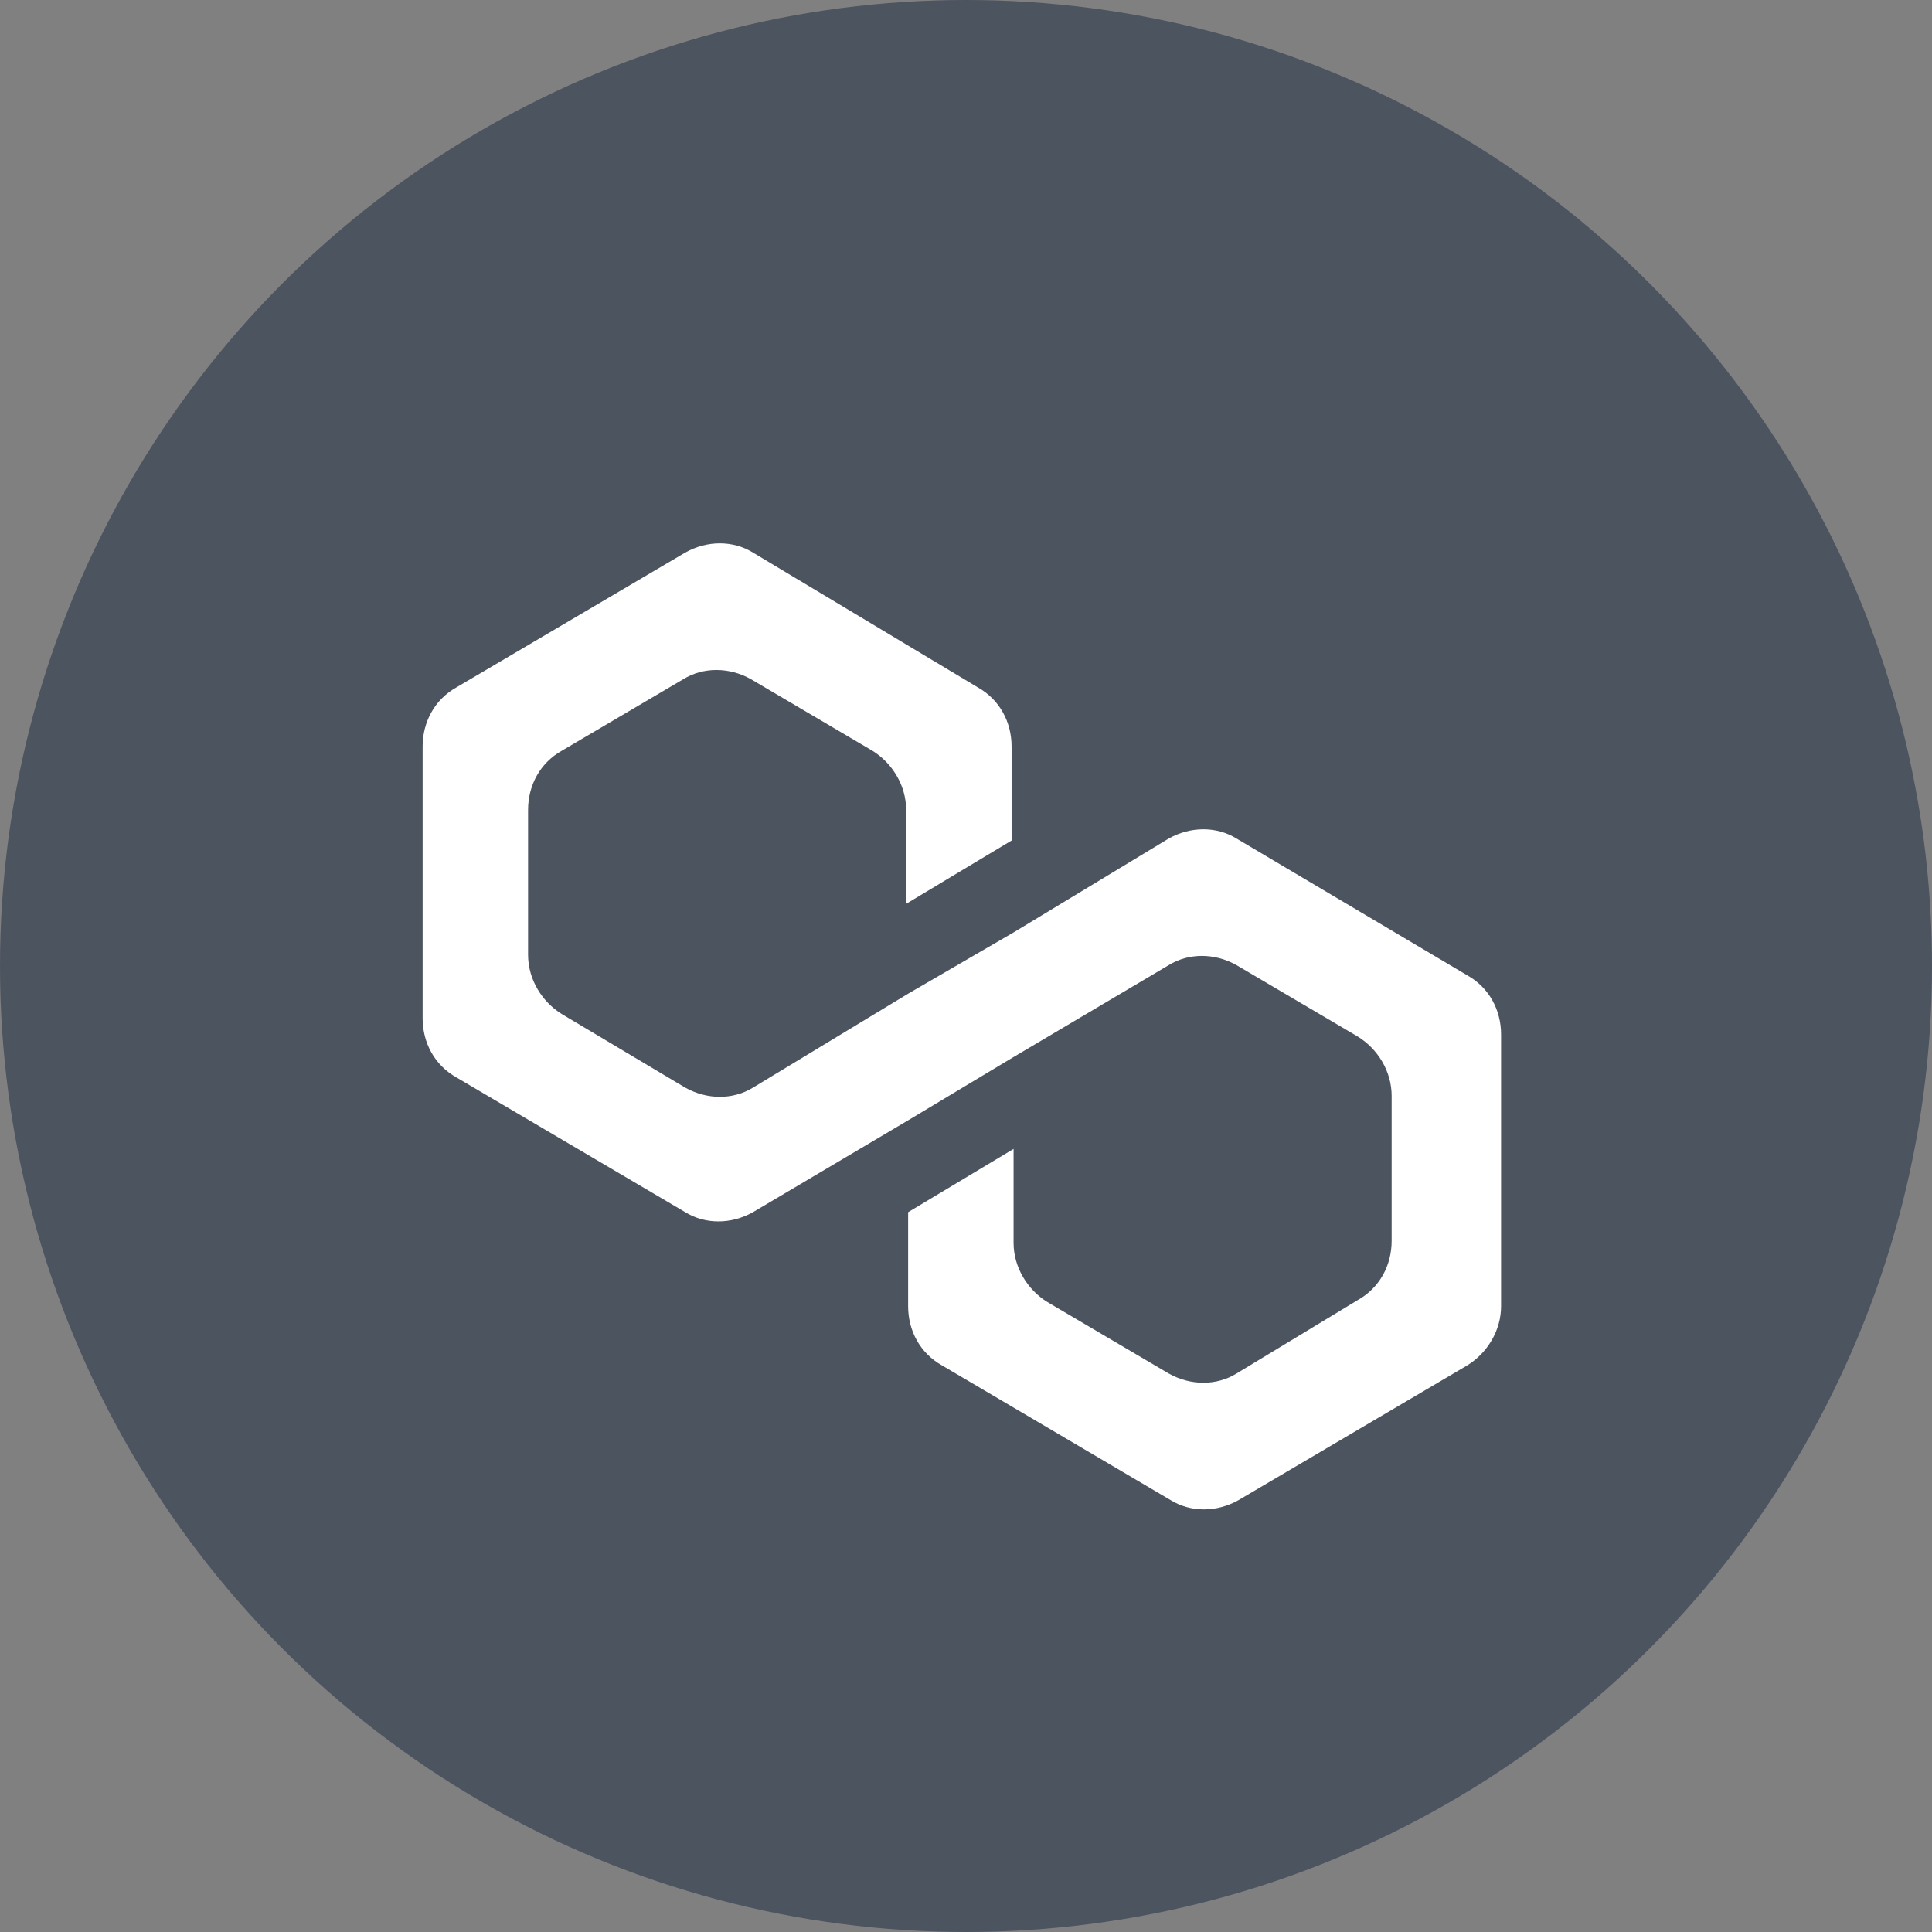 <svg width="64" height="64" viewBox="0 0 64 64" fill="none" xmlns="http://www.w3.org/2000/svg">
<rect x="0" y="0" width="64" height="64" fill="#808080" stroke="none"/>
<circle cx="32" cy="32" r="32" fill="#4C5460"/>
<path d="M40.959 27.776C40.299 27.37 39.443 27.37 38.718 27.776L33.576 30.888L30.083 32.917L24.942 36.03C24.282 36.435 23.426 36.435 22.701 36.03L18.614 33.594C17.955 33.188 17.493 32.444 17.493 31.632V26.829C17.493 26.017 17.889 25.273 18.614 24.867L22.635 22.499C23.294 22.093 24.151 22.093 24.876 22.499L28.896 24.867C29.555 25.273 30.017 26.017 30.017 26.829V29.941L33.51 27.843V24.732C33.51 23.92 33.115 23.175 32.39 22.77L24.942 18.304C24.282 17.898 23.426 17.898 22.701 18.304L15.12 22.77C14.396 23.175 14 23.92 14 24.732V33.729C14 34.541 14.396 35.285 15.12 35.691L22.701 40.156C23.36 40.562 24.217 40.562 24.942 40.156L30.083 37.112L33.576 35.015L38.718 31.97C39.377 31.564 40.233 31.564 40.959 31.97L44.979 34.338C45.638 34.744 46.1 35.488 46.1 36.3V41.104C46.1 41.915 45.704 42.66 44.979 43.066L40.959 45.501C40.299 45.907 39.443 45.907 38.718 45.501L34.697 43.133C34.038 42.727 33.576 41.983 33.576 41.171V38.059L30.083 40.156V43.269C30.083 44.08 30.478 44.825 31.203 45.23L38.783 49.696C39.443 50.102 40.299 50.102 41.024 49.696L48.605 45.23C49.264 44.825 49.725 44.08 49.725 43.269V34.271C49.725 33.459 49.33 32.715 48.605 32.309L40.959 27.776Z" fill="white"/>
</svg>
